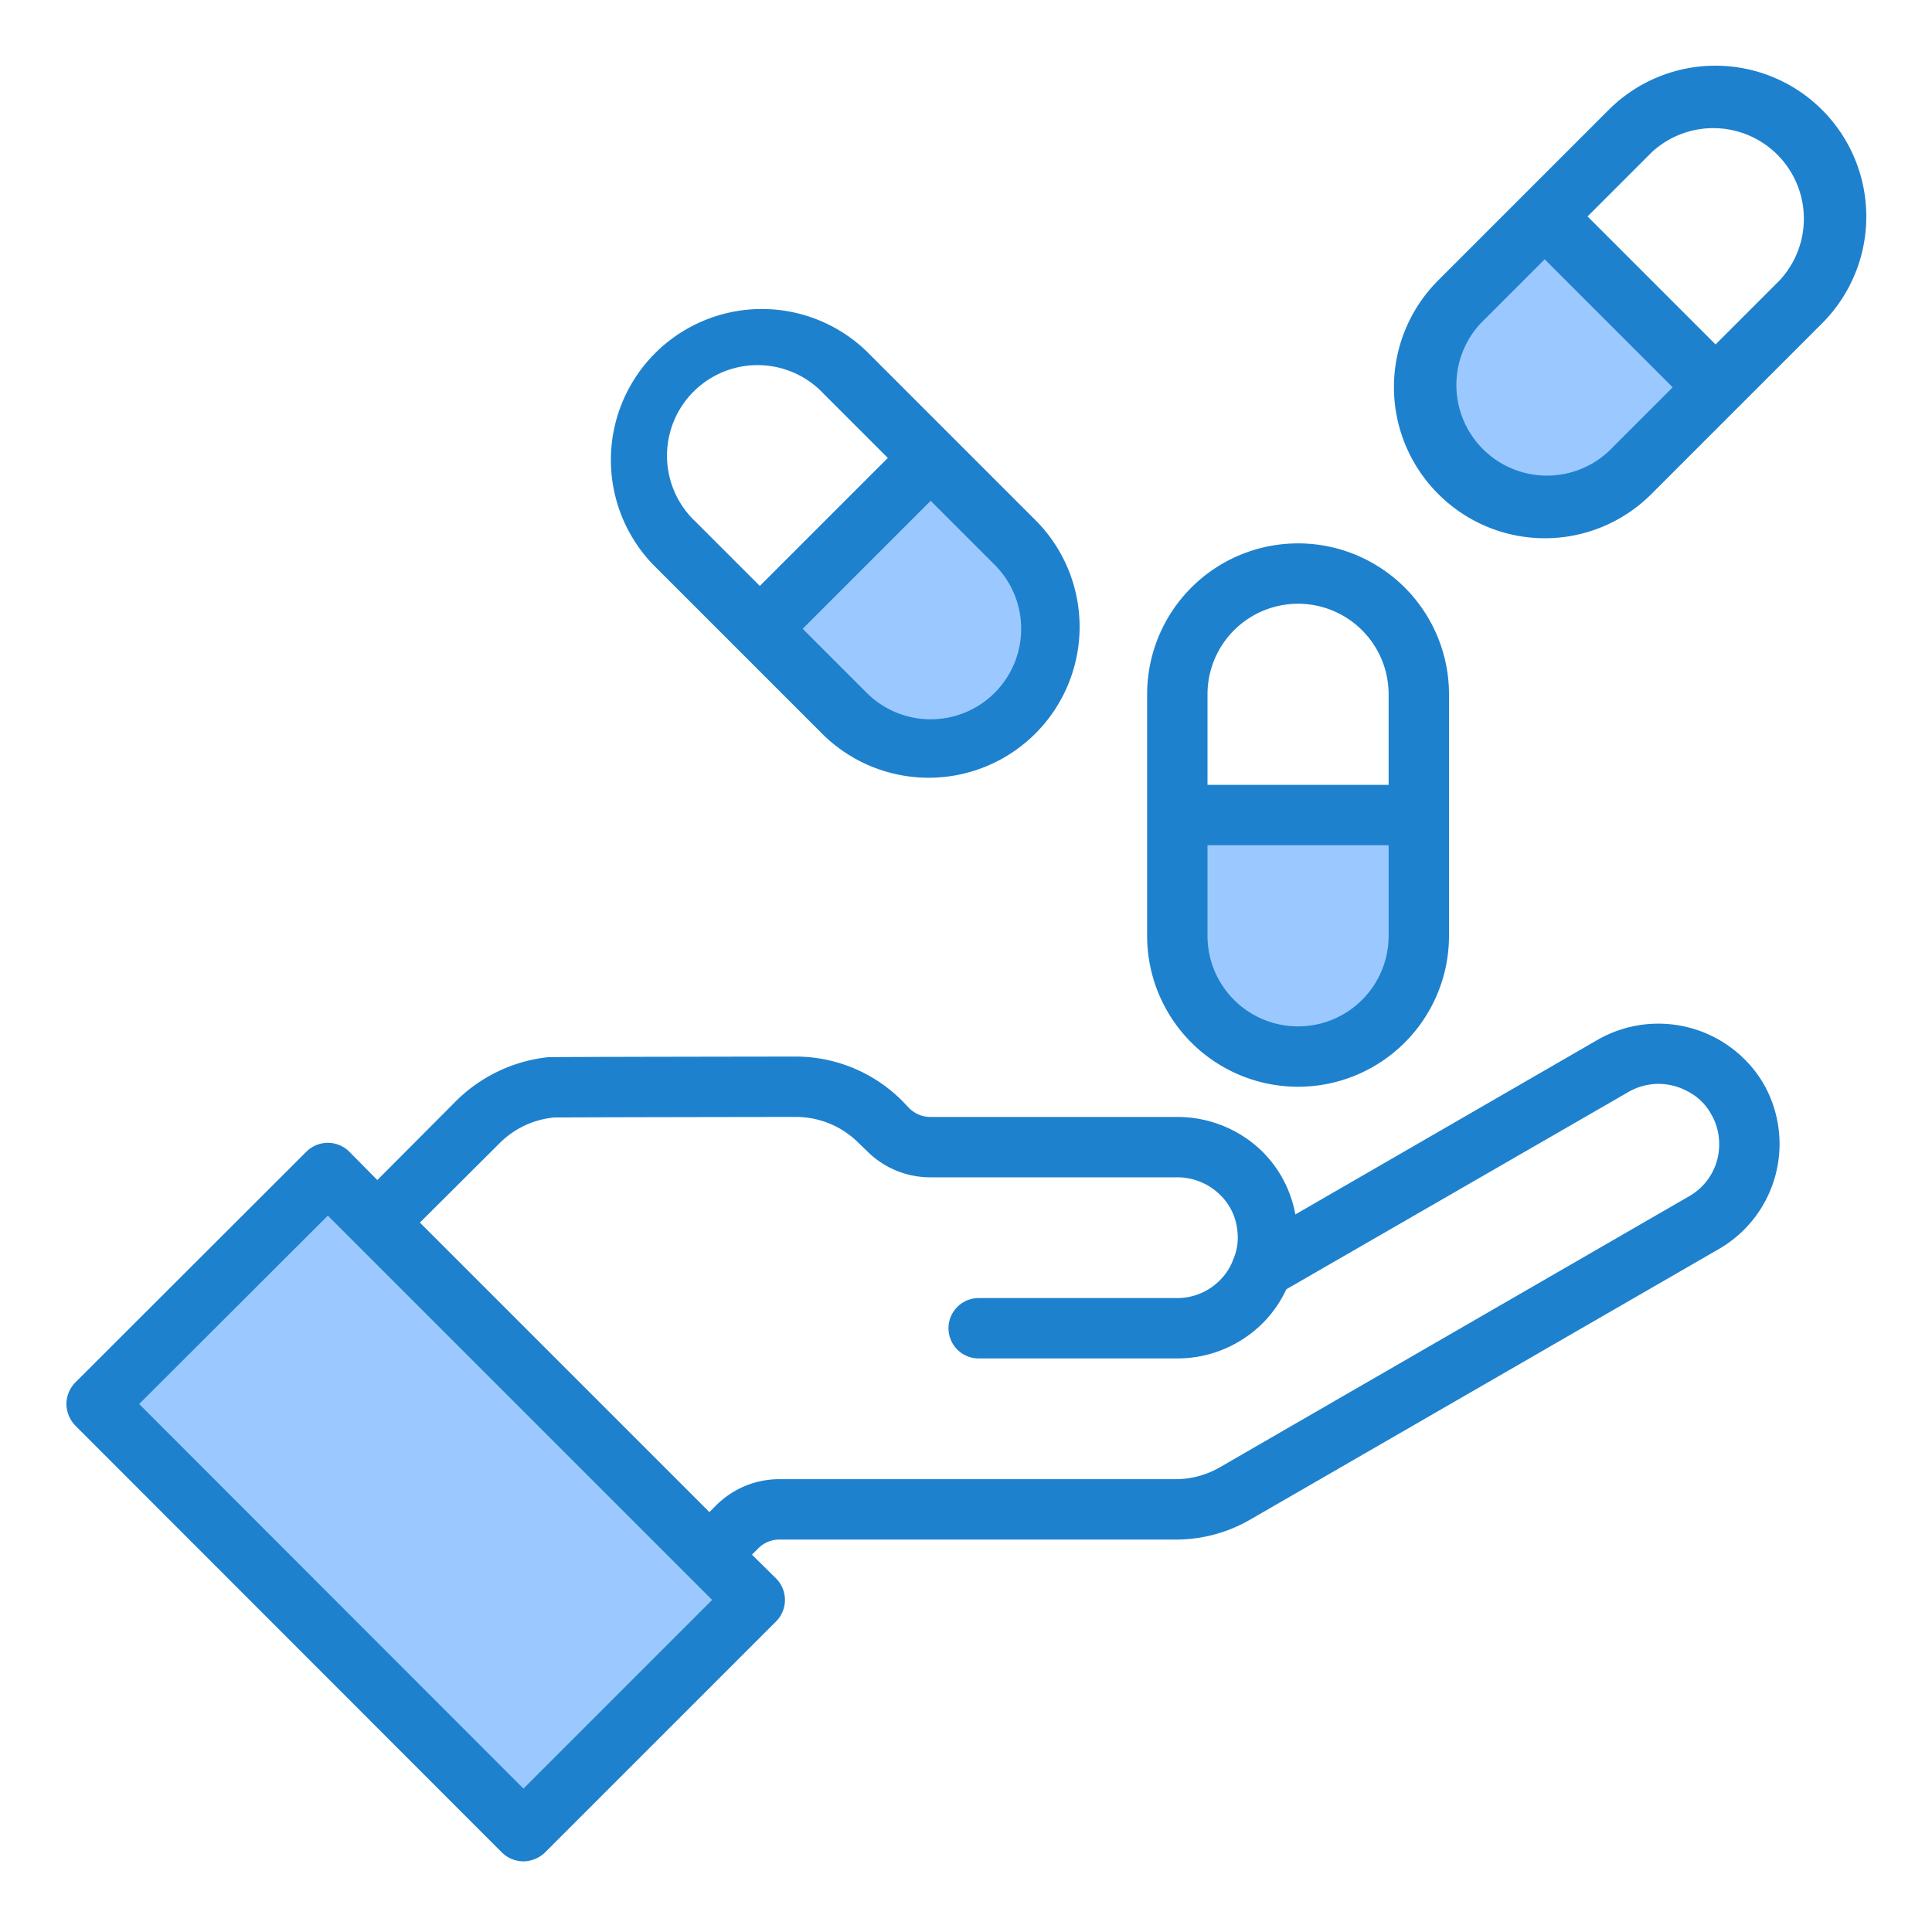 <svg height="512" viewBox="0 0 64 64" width="512" xmlns="http://www.w3.org/2000/svg"><g id="virus-covid19-corona-hand-drug"><g fill="#9bc9ff"><path d="m25 53-1.5-1.5-11-11-1.64-1.64-7.66 7.65 14.14 14.15z"/><path d="m39 31a4 4 0 0 0 8 0v-4h-8z"/><path d="m25.172 20.828 2.828 2.829a4 4 0 0 0 5.657-5.657l-2.829-2.828z"/><path d="m48.343 10a4 4 0 0 0 5.657 5.657l2.828-2.829-5.656-5.656z"/></g><path d="m58.42 35.9a4.047 4.047 0 0 0 -5.47-1.47l-10.04 5.8a3.916 3.916 0 0 0 -1.25-2.23 4.041 4.041 0 0 0 -2.67-1h-8.16a.99.99 0 0 1 -.71-.29l-.24-.25a4.988 4.988 0 0 0 -3.53-1.46s-7.99.01-8.19.02a5.1 5.1 0 0 0 -3.04 1.44l-2.62 2.63-.93-.94a1.008 1.008 0 0 0 -1.42 0l-7.66 7.65a1.033 1.033 0 0 0 -.29.71 1.052 1.052 0 0 0 .29.71l14.14 14.15a1.033 1.033 0 0 0 .71.29 1.052 1.052 0 0 0 .71-.29l7.66-7.66a1.008 1.008 0 0 0 0-1.42l-.8-.79.21-.21a.99.99 0 0 1 .71-.29h13.1a4.9 4.9 0 0 0 2.5-.67l15.52-8.96a4.019 4.019 0 0 0 1.47-5.47zm-41.08 23.35-12.73-12.74 6.25-6.24 12.73 12.73zm38.61-19.62-15.53 8.97a2.942 2.942 0 0 1 -1.49.4h-13.1a2.956 2.956 0 0 0 -2.12.88l-.21.21-9.59-9.59 2.63-2.62a2.936 2.936 0 0 1 1.8-.86c.11-.01 8.01-.02 8.01-.02a2.933 2.933 0 0 1 2.11.88l.25.24a2.956 2.956 0 0 0 2.12.88h8.16a2.02 2.02 0 0 1 1.34.5 1.912 1.912 0 0 1 .66 1.28 1.785 1.785 0 0 1 -.13.92 1.862 1.862 0 0 1 -.45.71 1.983 1.983 0 0 1 -1.41.59h-6.58a1 1 0 0 0 0 2h6.58a4 4 0 0 0 2.83-1.17 3.911 3.911 0 0 0 .78-1.12l11.34-6.54a1.991 1.991 0 0 1 1.91-.04 1.85 1.85 0 0 1 .82.77 1.949 1.949 0 0 1 .27 1 1.97 1.97 0 0 1 -1 1.73z" fill="#1e81ce"/><path d="m43 18a5 5 0 0 0 -5 5v8a5 5 0 0 0 10 0v-8a5 5 0 0 0 -5-5zm3 13a3 3 0 0 1 -6 0v-3h6zm0-5h-6v-3a3 3 0 0 1 6 0z" fill="#1e81ce"/><path d="m34.36 17.29-5.65-5.65a5 5 0 0 0 -7.07 7.07l5.65 5.65a5 5 0 0 0 7.07-7.07zm-11.31 0a3 3 0 1 1 4.24-4.24l2.12 2.12-4.24 4.24zm9.9 5.66a3 3 0 0 1 -4.24 0l-2.12-2.12 4.24-4.24 2.12 2.12a3 3 0 0 1 0 4.24z" fill="#1e81ce"/><path d="m60.36 3.64a5 5 0 0 0 -7.07 0l-5.65 5.65a5 5 0 0 0 0 7.07 4.985 4.985 0 0 0 7.07 0l5.65-5.65a5 5 0 0 0 0-7.07zm-7.07 11.31a3 3 0 0 1 -4.24-4.24l2.12-2.12 4.24 4.24zm5.66-5.66-2.12 2.12-4.24-4.24 2.12-2.12a3 3 0 0 1 4.24 4.24z" fill="#1e81ce"/></g></svg>